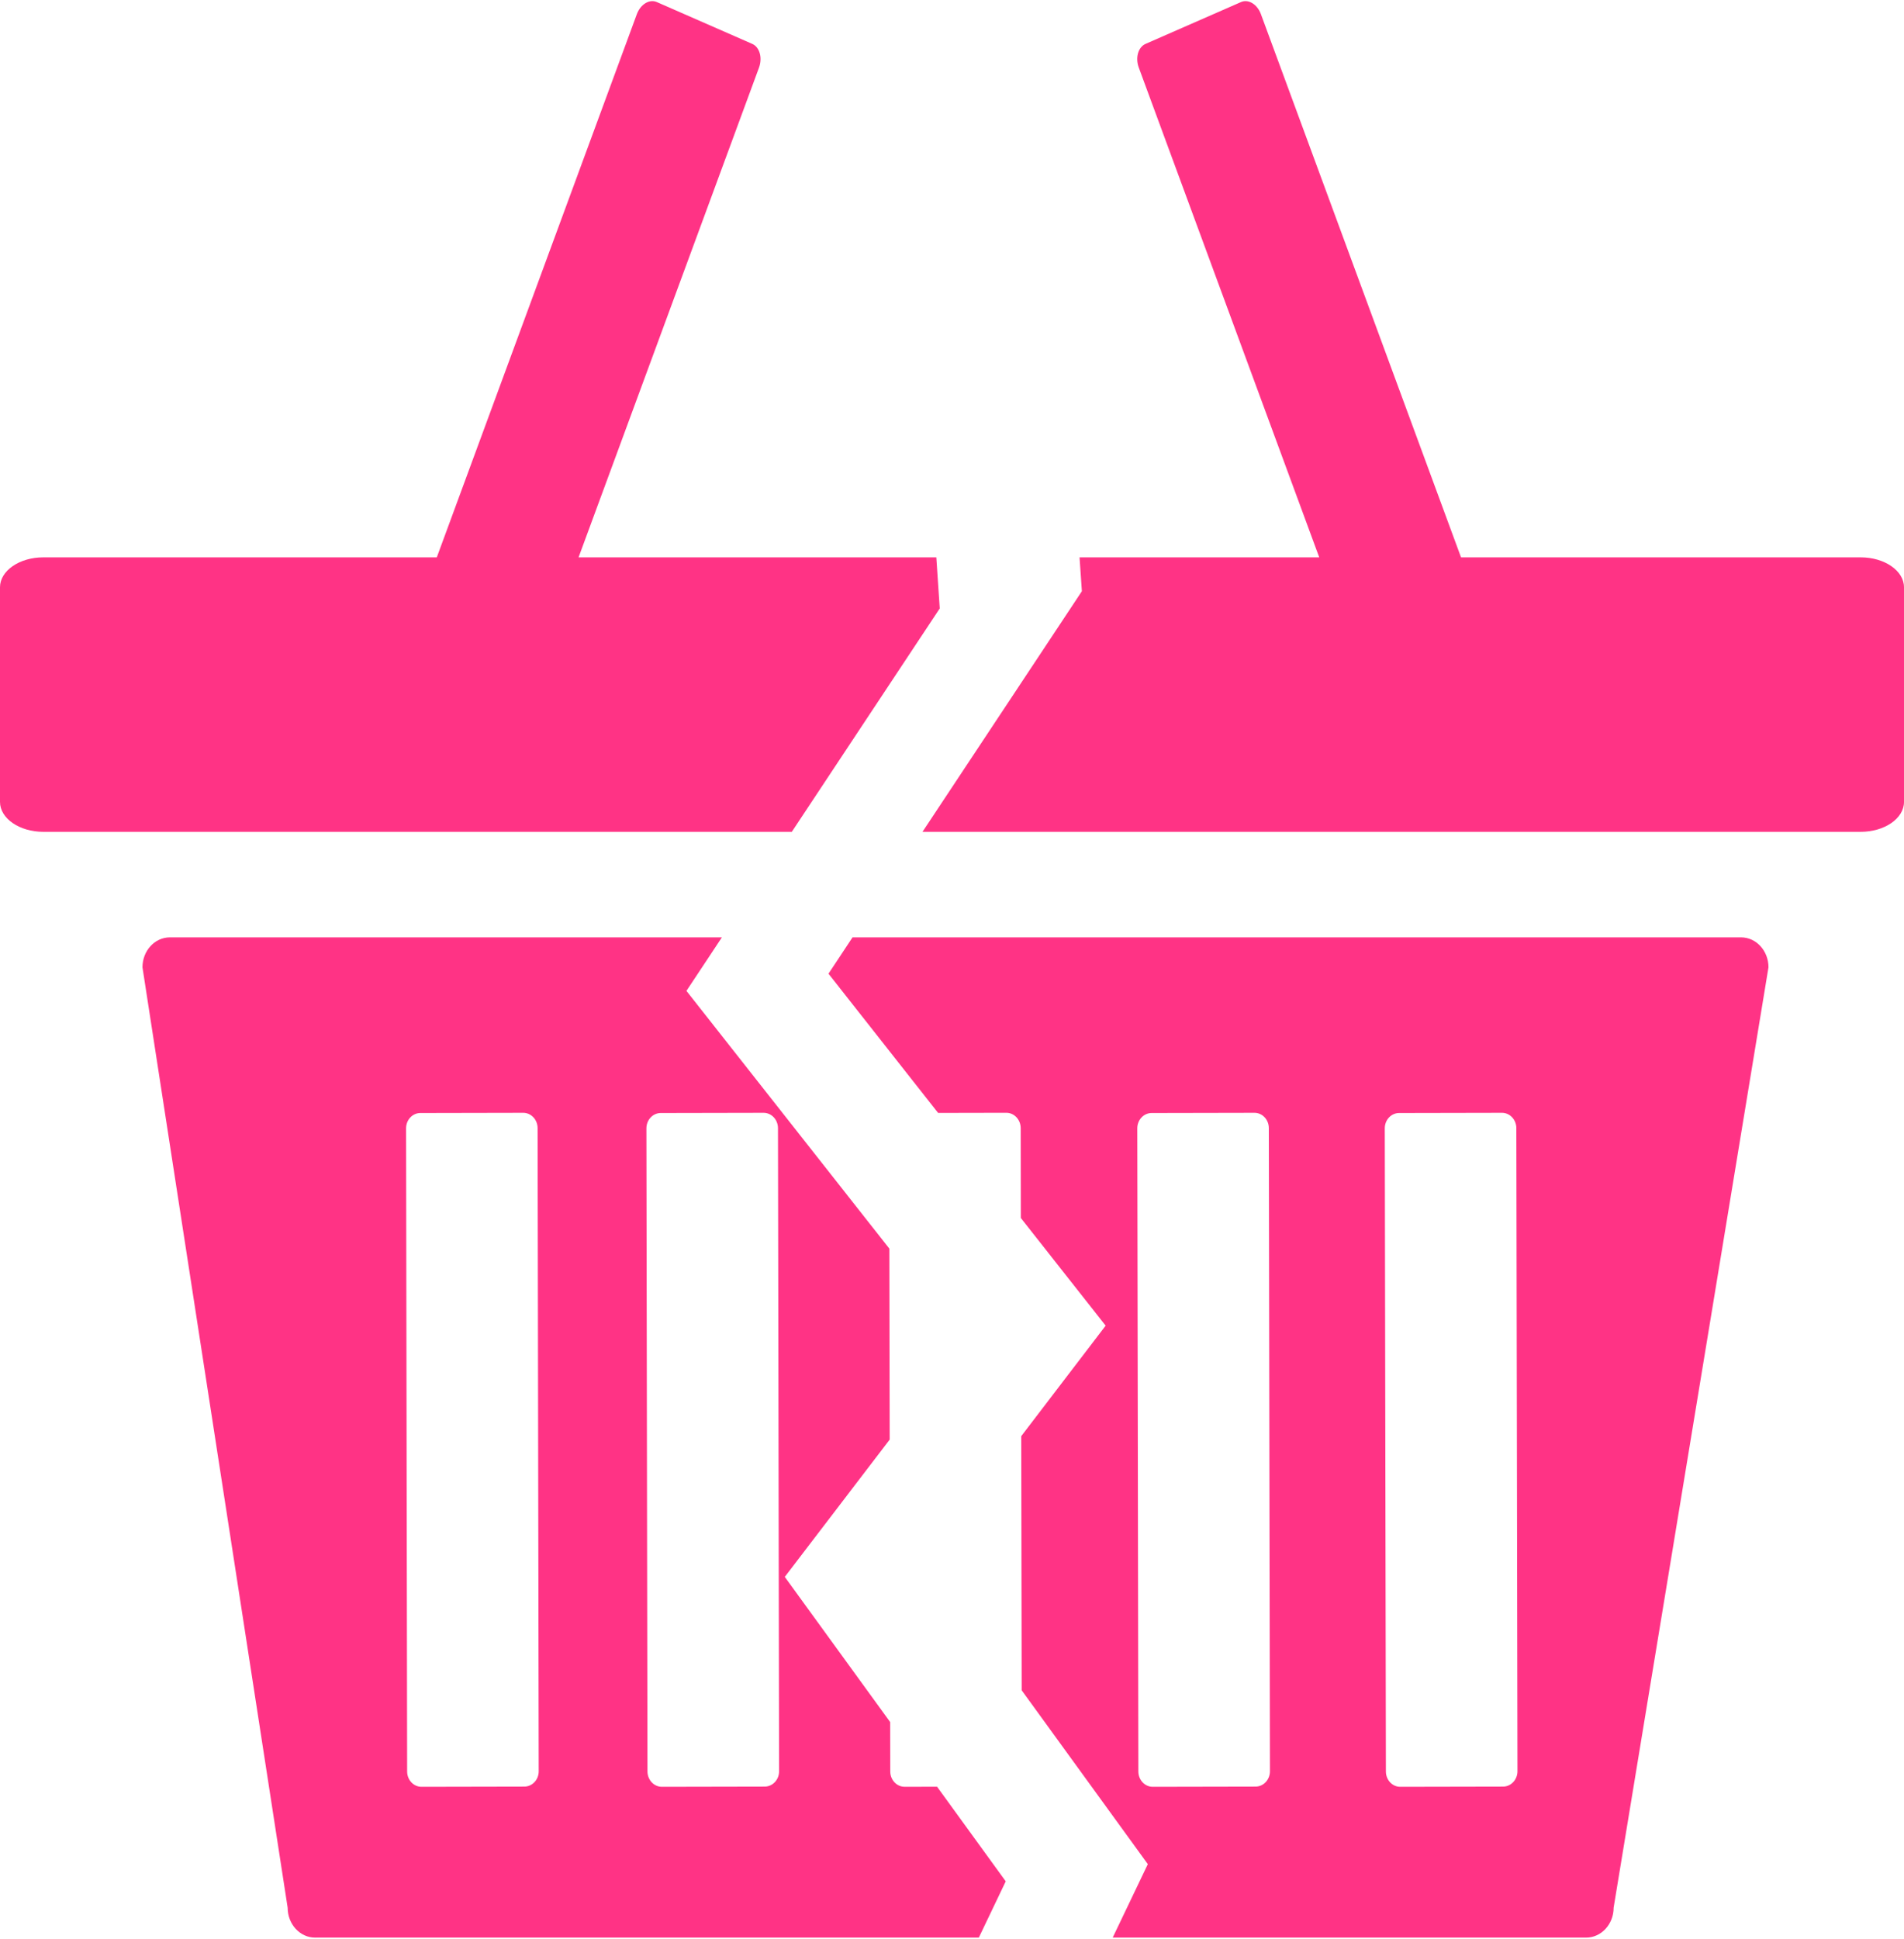<?xml version="1.0" encoding="utf-8"?>
<!-- Generator: Adobe Illustrator 16.0.3, SVG Export Plug-In . SVG Version: 6.00 Build 0)  -->
<!DOCTYPE svg PUBLIC "-//W3C//DTD SVG 1.1//EN" "http://www.w3.org/Graphics/SVG/1.1/DTD/svg11.dtd">
<svg version="1.1" id="Layer_1" xmlns:x="http://ns.adobe.com/Extensibility/1.0/" xmlns:i="http://ns.adobe.com/AdobeIllustrator/10.0/" xmlns:graph="http://ns.adobe.com/Graphs/1.0/"
	 xmlns="http://www.w3.org/2000/svg" xmlns:xlink="http://www.w3.org/1999/xlink" xmlns:a="http://ns.adobe.com/AdobeSVGViewerExtensions/3.0/"
	 x="0px" y="0px" width="83.527px" height="85.018px" viewBox="0 0 83.527 85.018" enable-background="new 0 0 83.527 85.018"
	 xml:space="preserve">
<g id="Download_-_Orange">
</g>
<g id="Icon_2_-_Comments1">
</g>
<g id="Comments_-_Grey">
</g>
<g id="Go_to_Web">
</g>
<g id="Notepad">
</g>
<g id="Checklist">
</g>
<g id="Loading_3">
</g>
<g id="Print">
</g>
<g id="Tools">
</g>
<g id="Plus">
	<path fill="#FF3385" d="M47.461,25.927l-6.992,10.551h41.156c1.051,0,1.902-0.587,1.902-1.312v-9.412
		c0-0.725-0.852-1.313-1.902-1.313H64.094L55.314,0.618c-0.16-0.433-0.551-0.669-0.873-0.527l-4.188,1.834
		c-0.322,0.142-0.455,0.606-0.295,1.04l7.916,21.477H47.359L47.461,25.927z"/>
	<path fill="#FF3385" d="M39.684,78.355c-0.346,0.001-0.629-0.301-0.629-0.672l-0.004-2.166l-4.623-6.366l4.602-6.021l-0.014-8.374
		l-8.902-11.303l1.555-2.347H7.453c-0.664,0-1.203,0.587-1.203,1.313l6.369,41.237c0,0.725,0.539,1.313,1.201,1.313h29.121
		l1.18-2.467l-3.012-4.149L39.684,78.355z M23.004,78.347l-4.512,0.009c-0.35,0.001-0.631-0.301-0.631-0.672l-0.047-28.2
		c-0.002-0.372,0.279-0.673,0.625-0.675l4.514-0.009c0.348-0.001,0.631,0.3,0.631,0.671l0.049,28.202
		C23.635,78.044,23.352,78.346,23.004,78.347z M33.549,78.347l-4.512,0.009c-0.35,0.001-0.631-0.301-0.633-0.672l-0.047-28.2
		c0-0.372,0.279-0.673,0.627-0.675l4.512-0.009c0.35-0.001,0.631,0.3,0.633,0.671l0.049,28.202
		C34.18,78.044,33.896,78.346,33.549,78.347z"/>
	<path fill="#FF3385" d="M76.379,41.106H37.4l-1.055,1.593l4.809,6.106l2.992-0.006c0.348-0.001,0.629,0.3,0.631,0.671l0.006,3.942
		l3.721,4.722l-3.703,4.846l0.02,11.145l5.533,7.623l-1.541,3.221h20.771c0.666,0,1.205-0.588,1.205-1.313l6.793-41.237
		C77.582,41.693,77.043,41.106,76.379,41.106z M55.082,78.347l-4.512,0.009c-0.348,0.001-0.631-0.301-0.631-0.672l-0.047-28.2
		c-0.002-0.372,0.279-0.673,0.627-0.675l4.512-0.009c0.35-0.001,0.631,0.3,0.631,0.671l0.049,28.202
		C55.713,78.044,55.43,78.346,55.082,78.347z M65.941,78.347l-4.514,0.009c-0.348,0.001-0.629-0.301-0.629-0.672l-0.049-28.2
		c-0.002-0.372,0.279-0.673,0.627-0.675l4.514-0.009c0.348-0.001,0.629,0.3,0.631,0.671l0.049,28.202
		C66.57,78.044,66.289,78.346,65.941,78.347z"/>
	<path fill="#FF3385" d="M1.902,36.478h32.834l6.49-9.796l-0.15-2.24H25.381l7.916-21.477c0.158-0.434,0.027-0.898-0.295-1.04
		l-4.188-1.834c-0.322-0.142-0.713,0.095-0.875,0.527l-8.777,23.823H1.902C0.852,24.441,0,25.029,0,25.754v9.412
		C0,35.891,0.852,36.478,1.902,36.478z"/>
	<rect id="_x3C_Slice_x3E__30_" fill="none" width="83.527" height="85.018"/>
</g>
<g id="Credit_Card">
</g>
</svg>
